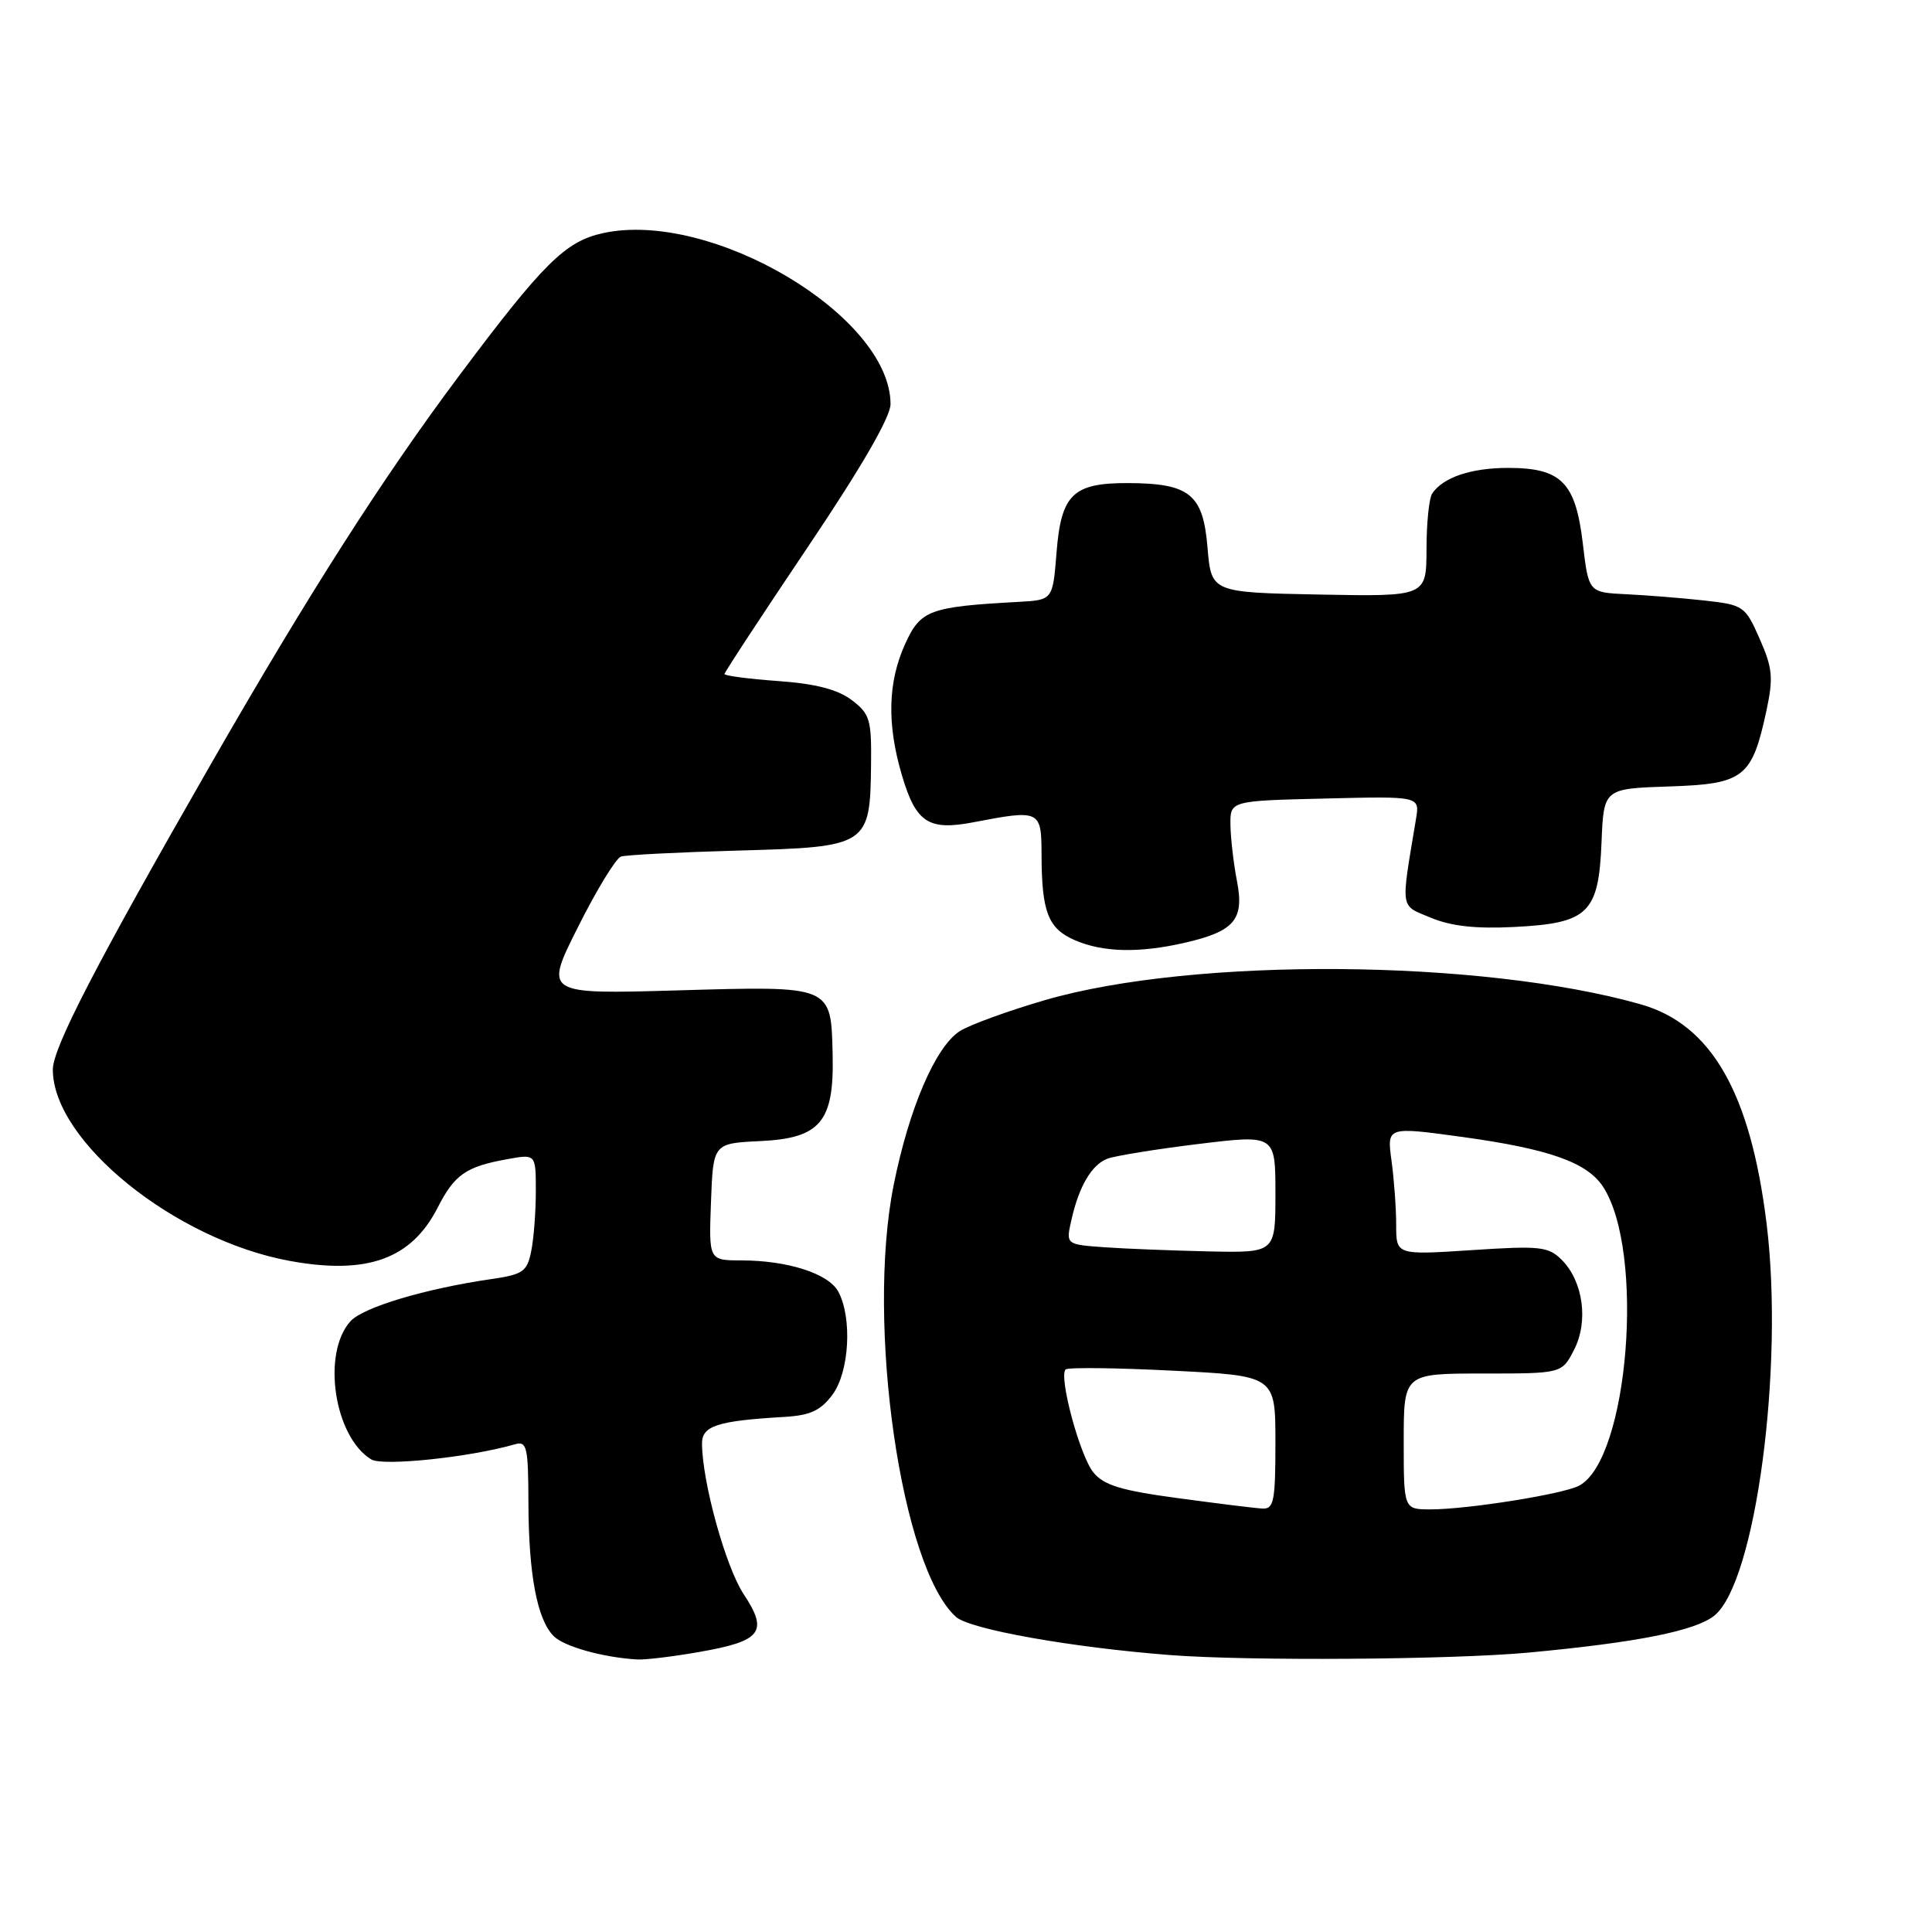 <?xml version="1.0" encoding="UTF-8" standalone="no"?>
<!DOCTYPE svg PUBLIC "-//W3C//DTD SVG 1.1//EN" "http://www.w3.org/Graphics/SVG/1.1/DTD/svg11.dtd" >
<svg xmlns="http://www.w3.org/2000/svg" xmlns:xlink="http://www.w3.org/1999/xlink" version="1.1" viewBox="0 0 256 256">
 <g >
 <path fill="currentColor"
d=" M 92.62 218.90 C 100.91 217.46 101.85 216.24 98.55 211.25 C 96.16 207.65 93.06 196.44 93.02 191.30 C 93.00 188.93 95.03 188.27 103.90 187.75 C 107.35 187.55 108.73 186.92 110.31 184.80 C 112.54 181.79 112.95 174.64 111.08 171.15 C 109.80 168.76 104.37 167.01 98.21 167.01 C 93.92 167.00 93.92 167.00 94.21 159.25 C 94.50 151.50 94.50 151.50 100.76 151.20 C 108.70 150.82 110.53 148.65 110.33 139.79 C 110.11 130.53 110.39 130.64 89.82 131.23 C 72.11 131.74 72.11 131.74 76.59 122.83 C 79.05 117.92 81.61 113.73 82.28 113.50 C 82.95 113.28 90.00 112.92 97.94 112.70 C 115.04 112.23 115.30 112.06 115.42 101.30 C 115.49 95.34 115.26 94.58 112.84 92.75 C 110.98 91.35 108.04 90.59 103.09 90.24 C 99.19 89.96 96.00 89.54 96.00 89.31 C 96.00 89.08 100.95 81.54 107.00 72.54 C 114.12 61.97 118.00 55.26 118.00 53.55 C 118.00 41.86 94.20 27.73 79.86 30.90 C 74.89 32.00 71.98 34.89 60.84 49.78 C 50.73 63.29 40.81 78.81 27.80 101.50 C 12.74 127.75 7.00 138.85 7.00 141.72 C 7.00 151.23 23.19 164.30 38.41 167.08 C 48.65 168.95 54.51 166.84 57.99 160.02 C 60.23 155.63 61.74 154.58 67.25 153.59 C 71.00 152.91 71.00 152.91 71.00 157.83 C 71.00 160.54 70.73 164.11 70.39 165.78 C 69.85 168.49 69.31 168.87 65.14 169.48 C 56.37 170.75 48.11 173.22 46.44 175.07 C 42.61 179.30 44.27 190.38 49.19 193.38 C 50.72 194.31 62.29 193.10 68.25 191.37 C 69.82 190.92 70.00 191.74 70.02 199.18 C 70.05 208.67 71.18 214.60 73.36 216.79 C 74.75 218.18 79.86 219.61 84.42 219.89 C 85.47 219.95 89.17 219.51 92.62 218.90 Z  M 202.50 218.98 C 216.90 217.64 224.66 216.10 227.17 214.07 C 232.63 209.64 236.43 181.14 234.08 162.12 C 231.94 144.74 226.75 135.72 217.38 133.07 C 196.21 127.08 158.16 126.81 138.50 132.51 C 133.55 133.95 128.45 135.81 127.16 136.64 C 123.94 138.74 120.46 146.85 118.42 157.00 C 114.73 175.41 119.41 207.80 126.69 214.26 C 128.55 215.90 141.95 218.29 155.00 219.30 C 165.41 220.11 192.29 219.92 202.50 218.98 Z  M 156.99 124.92 C 163.59 123.40 164.90 121.85 163.90 116.72 C 163.45 114.40 163.07 111.06 163.04 109.31 C 163.00 106.11 163.00 106.11 175.57 105.81 C 188.13 105.50 188.13 105.50 187.63 108.50 C 185.59 120.78 185.45 119.87 189.61 121.61 C 192.26 122.72 195.59 123.09 200.62 122.83 C 210.46 122.34 211.83 121.01 212.21 111.63 C 212.50 104.50 212.50 104.50 221.16 104.21 C 231.11 103.88 232.15 103.07 234.08 94.08 C 234.99 89.80 234.87 88.49 233.16 84.64 C 231.25 80.30 231.03 80.15 225.84 79.57 C 222.90 79.25 218.25 78.87 215.50 78.74 C 210.50 78.50 210.50 78.50 209.73 72.00 C 208.77 63.90 206.88 62.00 199.82 62.00 C 194.93 62.00 191.19 63.26 189.77 65.40 C 189.36 66.00 189.02 69.32 189.02 72.78 C 189.00 79.05 189.00 79.05 174.75 78.78 C 160.50 78.50 160.50 78.50 160.00 72.52 C 159.41 65.47 157.64 64.04 149.44 64.01 C 142.18 63.99 140.61 65.51 140.00 73.17 C 139.50 79.50 139.50 79.50 135.00 79.75 C 123.14 80.40 121.98 80.83 119.94 85.32 C 117.63 90.41 117.50 95.96 119.53 102.80 C 121.38 109.02 123.05 110.10 129.01 108.95 C 137.81 107.26 138.00 107.34 138.01 113.25 C 138.03 120.85 138.88 123.04 142.40 124.57 C 146.13 126.20 150.94 126.31 156.99 124.92 Z  M 156.06 198.51 C 148.55 197.50 146.25 196.80 144.87 195.09 C 143.08 192.88 140.26 182.40 141.20 181.46 C 141.49 181.17 147.87 181.24 155.37 181.62 C 169.00 182.30 169.00 182.30 169.00 191.15 C 169.00 198.95 168.79 199.99 167.25 199.89 C 166.29 199.84 161.25 199.21 156.06 198.51 Z  M 186.00 191.00 C 186.00 182.00 186.00 182.00 196.47 182.00 C 206.95 182.00 206.95 182.00 208.56 178.88 C 210.51 175.11 209.79 169.79 206.94 166.94 C 205.17 165.17 204.07 165.05 195.00 165.65 C 185.00 166.30 185.00 166.30 185.00 162.29 C 185.00 160.08 184.72 156.25 184.38 153.78 C 183.77 149.28 183.77 149.28 193.82 150.66 C 205.27 152.24 210.32 154.03 212.42 157.26 C 218.00 165.85 215.79 193.39 209.24 196.86 C 207.13 197.98 194.47 200.00 189.56 200.00 C 186.00 200.00 186.00 200.00 186.00 191.00 Z  M 146.37 165.27 C 141.23 164.90 141.23 164.90 141.96 161.68 C 142.97 157.19 144.63 154.36 146.72 153.54 C 147.70 153.16 153.11 152.28 158.75 151.59 C 169.00 150.34 169.00 150.34 169.00 158.17 C 169.00 166.00 169.00 166.00 160.25 165.82 C 155.44 165.71 149.19 165.47 146.37 165.27 Z "/>
</g>
</svg>